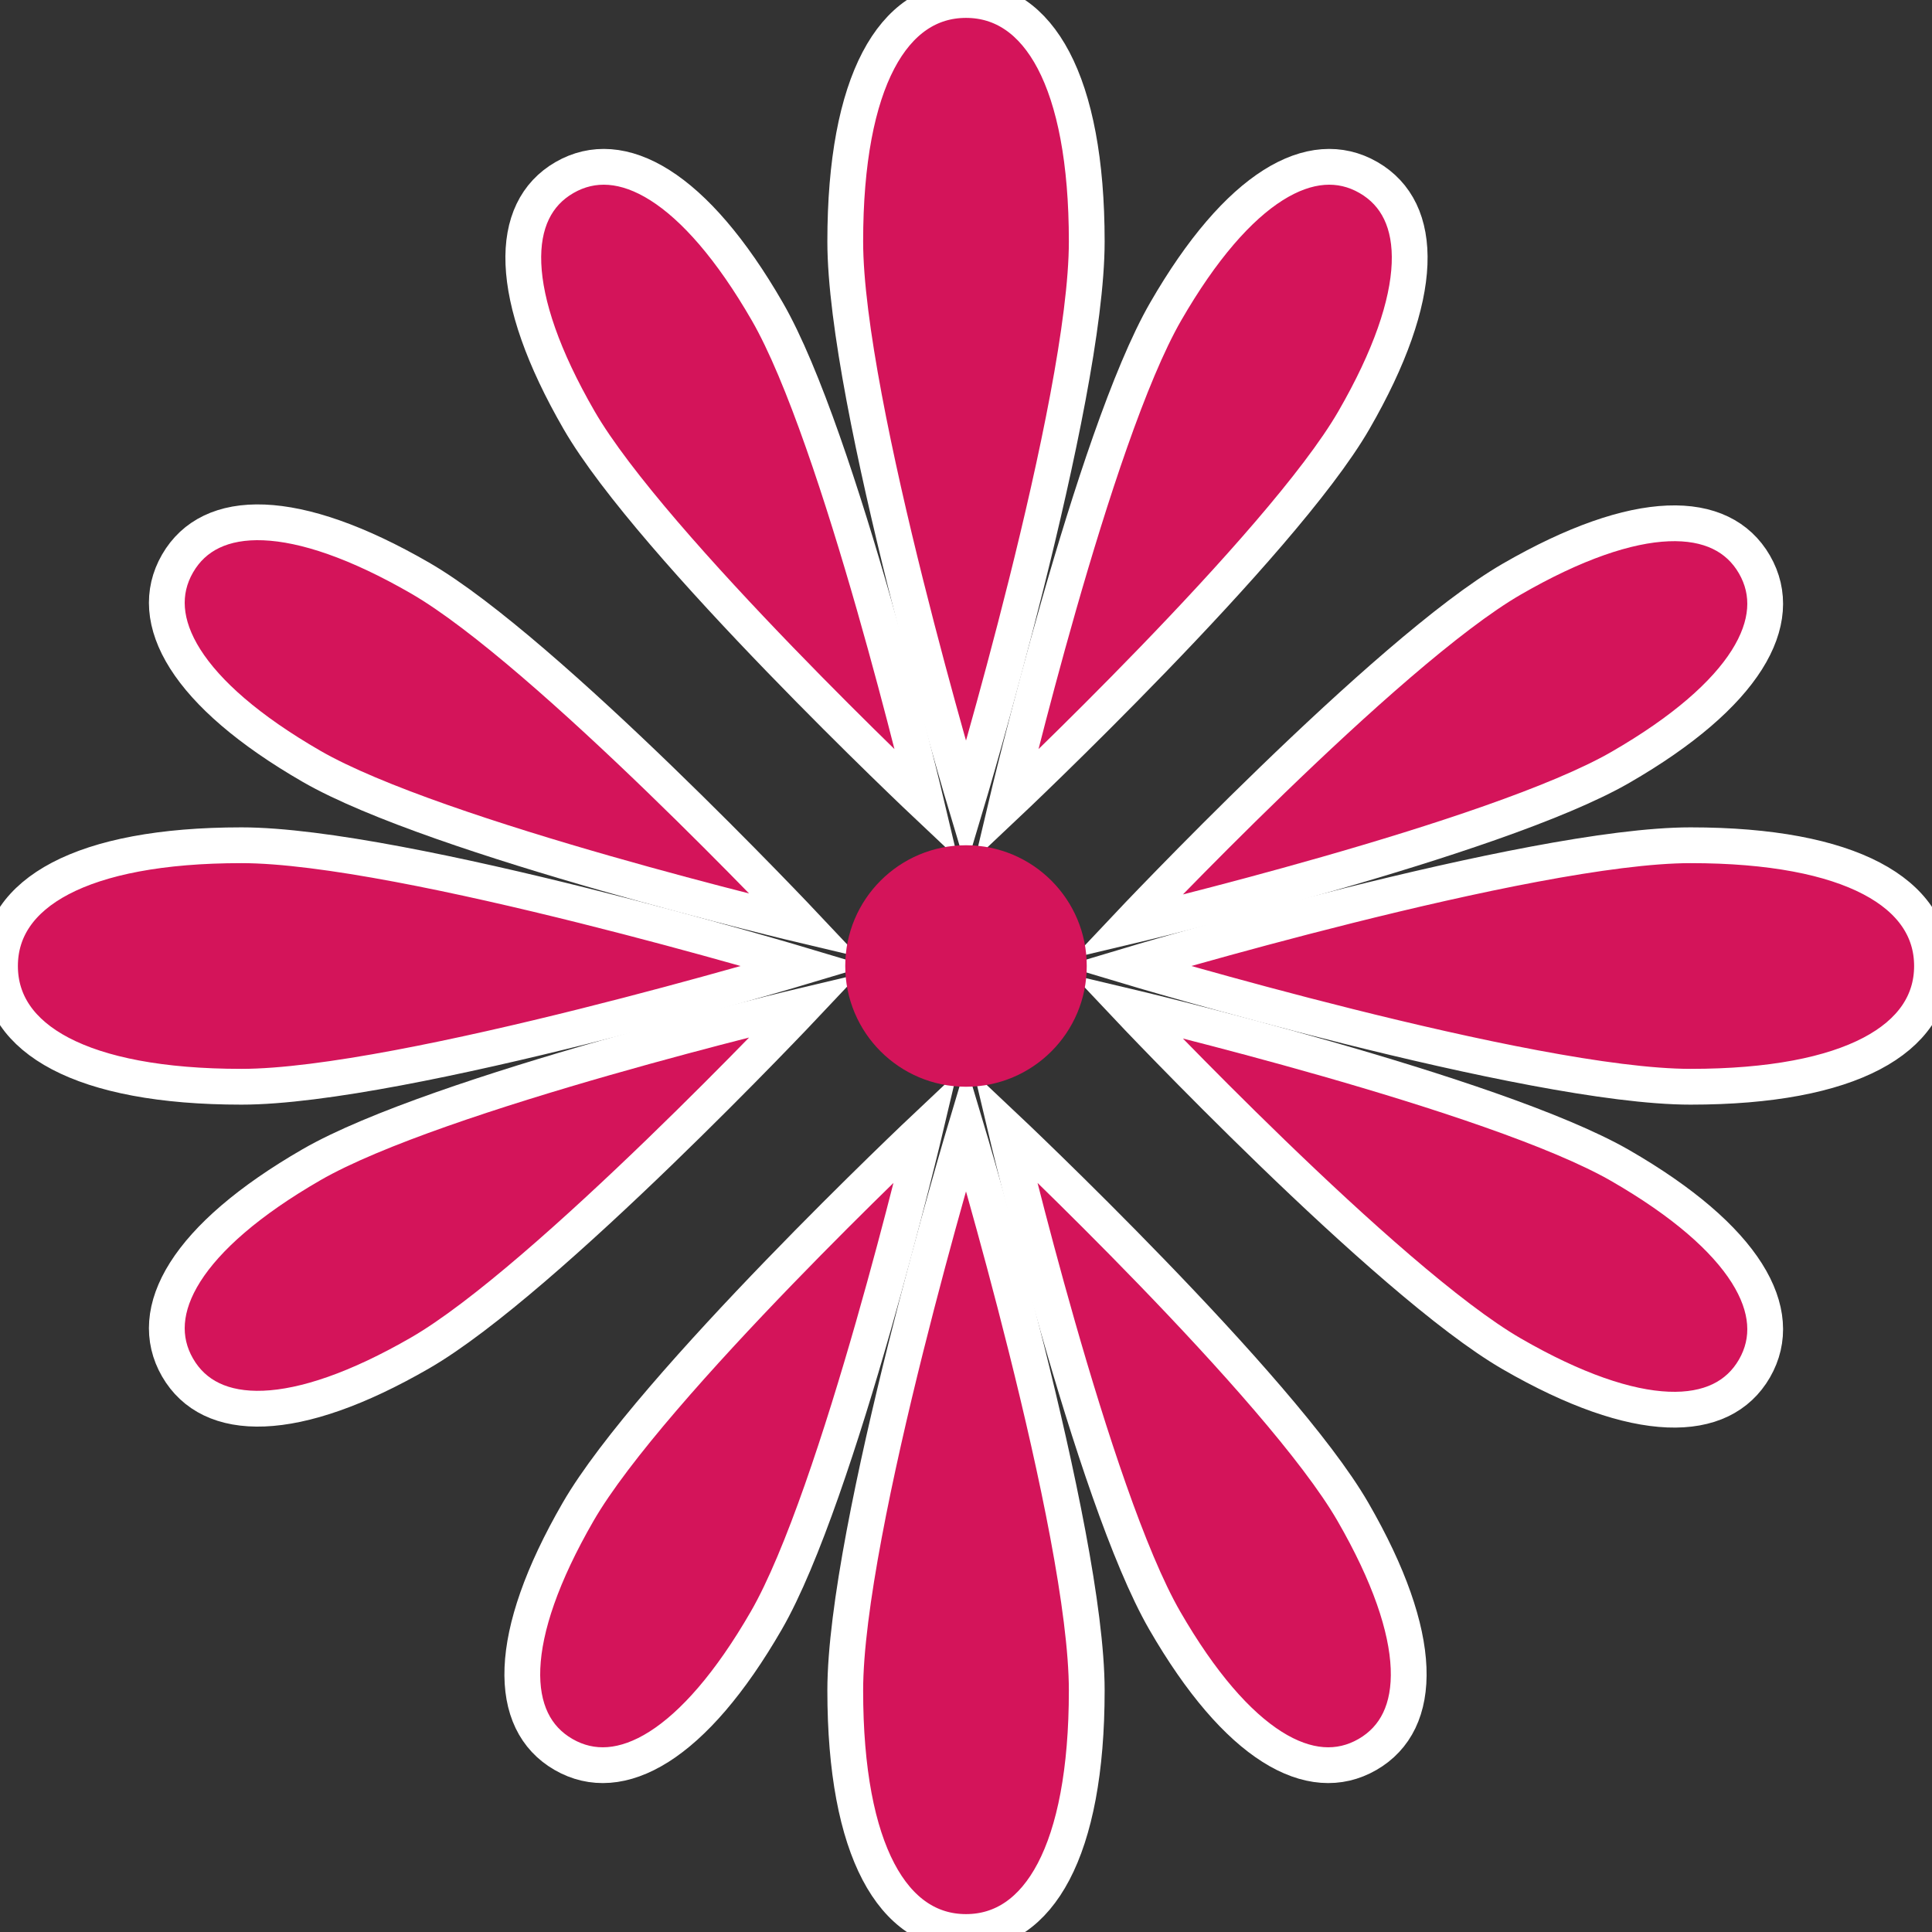 <?xml version="1.0" encoding="UTF-8"?>
<svg id="Layer_1" data-name="Layer 1" xmlns="http://www.w3.org/2000/svg" version="1.1" viewBox="0 0 432 432">
  <rect x="0" y="0" width="432" height="432" fill="#333333" stroke="none"/>
  <defs>
    <style>
      .cls-1 {
        stroke-width: 0px;
      }

      .cls-1, .cls-2 {
        fill: #d4145a;
      }

      .cls-2 {
        stroke: #fff;
        stroke-miterlimit: 10;
        stroke-width: 8px;
      }
    </style>
  </defs>
  <g>
    <path class="cls-2" d="M216,180s-27-90-27-126S199.78,0,216,0s27,18,27,54-27,126-27,126Z"/>
    <path class="cls-2" d="M207.22,180s-61.54-58-77.74-86.06c-16.2-28.06-15.9-46.94-3.26-54.24,12.65-7.3,29.14,1.88,45.34,29.94s35.66,110.36,35.66,110.36h0Z"/>
    <path class="cls-2" d="M225,180s61.54-58,77.74-86.06c16.2-28.06,15.9-46.94,3.26-54.24-12.65-7.3-29.14,1.88-45.34,29.94s-35.66,110.36-35.66,110.36Z"/>
  </g>
  <g>
    <path class="cls-2" d="M180,216s-90,27-126,27S0,232.22,0,216s18-27,54-27,126,27,126,27Z"/>
    <path class="cls-2" d="M180,224.78s-58,61.54-86.06,77.74c-28.06,16.2-46.94,15.9-54.24,3.26-7.3-12.65,1.88-29.14,29.94-45.34,28.06-16.2,110.36-35.66,110.36-35.66Z"/>
    <path class="cls-2" d="M180,207s-58-61.54-86.06-77.74-46.94-15.9-54.24-3.26c-7.3,12.65,1.88,29.14,29.94,45.34s110.36,35.66,110.36,35.66h0Z"/>
  </g>
  <g>
    <path class="cls-2" d="M216,252s27,90,27,126-10.78,54-27,54-27-18-27-54,27-126,27-126Z"/>
    <path class="cls-2" d="M224.78,252s61.54,58,77.74,86.06c16.2,28.06,15.9,46.94,3.26,54.24-12.65,7.3-29.14-1.88-45.34-29.94-16.2-28.06-35.66-110.36-35.66-110.36h0Z"/>
    <path class="cls-2" d="M207,252s-61.54,58-77.74,86.06c-16.2,28.06-15.9,46.94-3.26,54.24,12.65,7.3,29.14-1.88,45.34-29.94s35.66-110.36,35.66-110.36h0Z"/>
  </g>
  <g>
    <path class="cls-2" d="M252,216s90-27,126-27,54,10.78,54,27-18,27-54,27-126-27-126-27Z"/>
    <path class="cls-2" d="M252,207.22s58-61.54,86.06-77.74c28.06-16.2,46.94-15.9,54.24-3.26,7.3,12.65-1.88,29.14-29.94,45.34s-110.36,35.66-110.36,35.66h0Z"/>
    <path class="cls-2" d="M252,225s58,61.54,86.06,77.74c28.06,16.2,46.94,15.9,54.24,3.26,7.3-12.65-1.88-29.14-29.94-45.34-28.06-16.2-110.36-35.66-110.36-35.66h0Z"/>
  </g>
  <circle class="cls-1" cx="216" cy="216" r="27"/>
</svg>